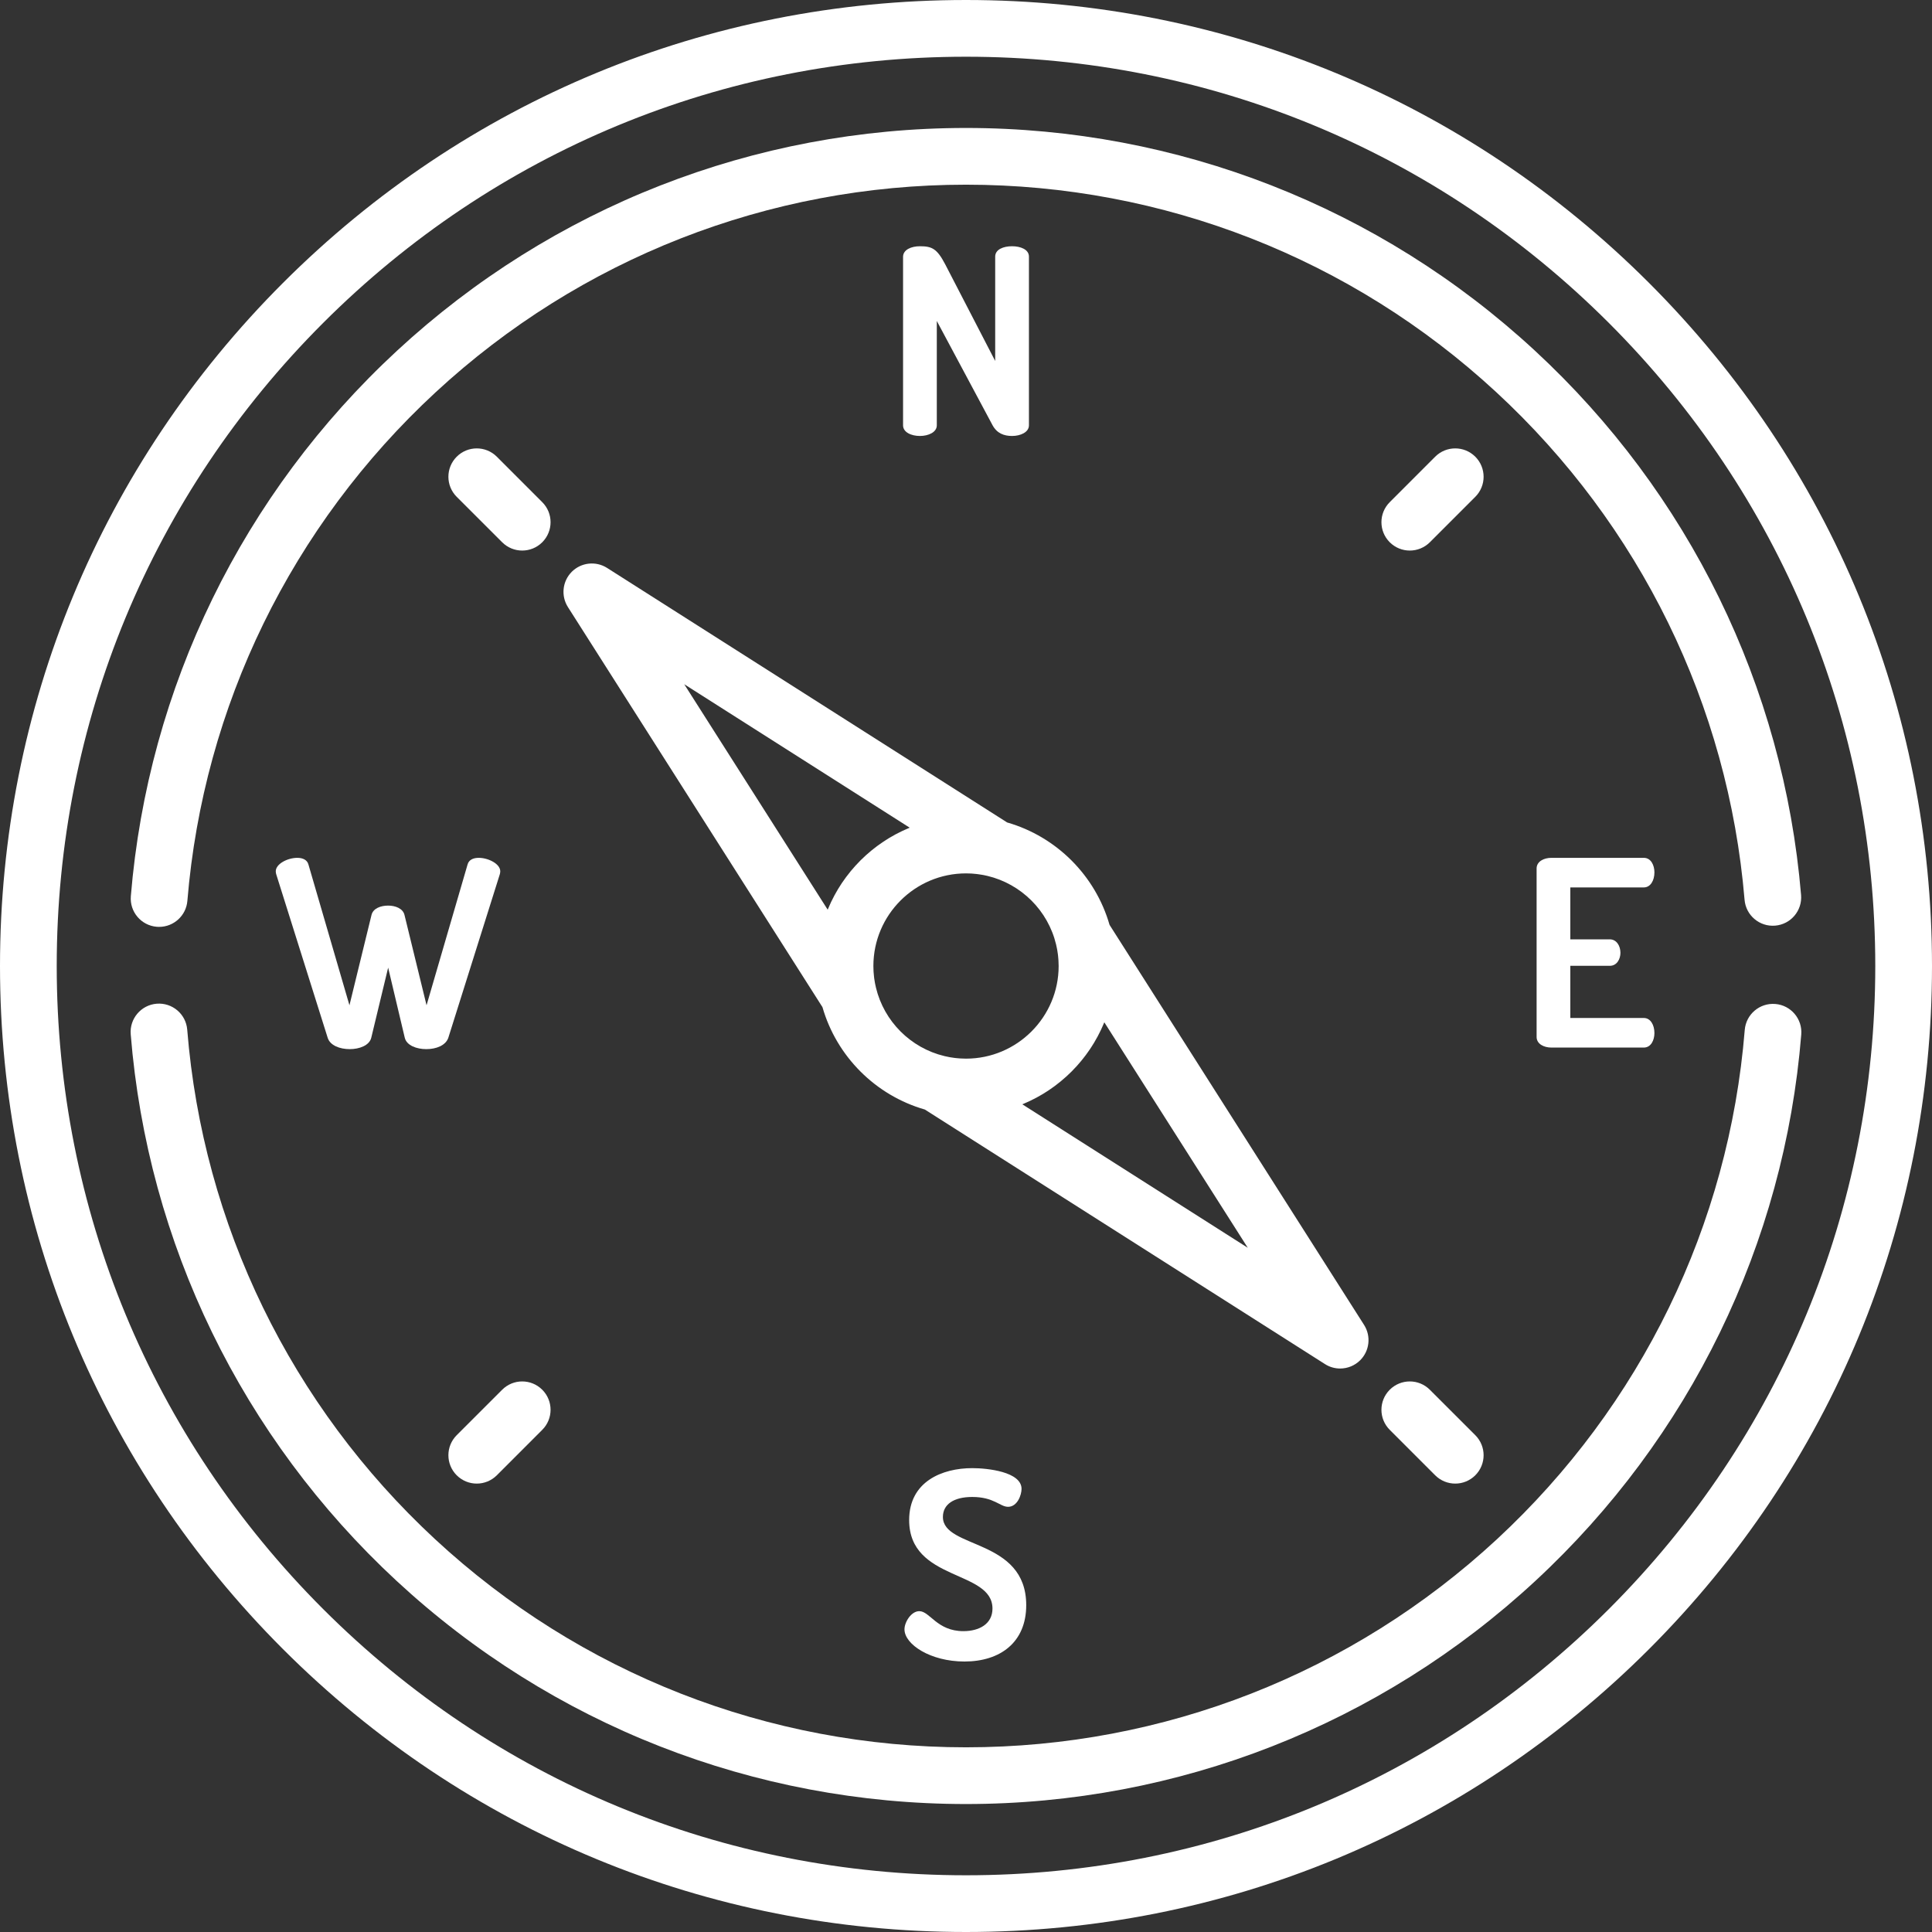 <?xml version="1.0" encoding="UTF-8" standalone="no"?>
<!DOCTYPE svg PUBLIC "-//W3C//DTD SVG 1.1//EN" "http://www.w3.org/Graphics/SVG/1.1/DTD/svg11.dtd">
<svg version="1.1" xmlns="http://www.w3.org/2000/svg" xmlns:xlink="http://www.w3.org/1999/xlink" preserveAspectRatio="xMidYMid meet" viewBox="0 0 640 640" width="640" height="640"><rect x="0" y="0" width="640" height="640" fill="#333333" stroke="none"/><defs><path d="M475.42 151.29C473.92 152.8 461.88 164.84 460.37 166.35C456.7 170.01 456.7 175.96 460.37 179.63C462.2 181.46 464.61 182.38 467.01 182.38C469.42 182.38 471.82 181.46 473.66 179.63C475.16 178.12 487.2 166.08 488.71 164.58C492.38 160.91 492.38 154.96 488.71 151.29C485.04 147.62 479.09 147.62 475.42 151.29Z" id="a15tdXmx5d"></path><path d="M166.35 460.37C164.84 461.88 152.8 473.92 151.29 475.42C147.62 479.09 147.62 485.04 151.29 488.71C153.13 490.54 155.53 491.46 157.93 491.46C160.34 491.46 162.74 490.54 164.58 488.71C166.08 487.2 178.12 475.16 179.63 473.65C183.3 469.99 183.3 464.04 179.63 460.37C175.96 456.7 170.01 456.7 166.35 460.37Z" id="c1UYfdpFaO"></path><path d="M473.65 460.37C469.99 456.7 464.04 456.7 460.37 460.37C456.7 464.04 456.7 469.99 460.37 473.65C461.88 475.16 473.92 487.2 475.42 488.71C477.26 490.54 479.66 491.46 482.07 491.46C484.47 491.46 486.88 490.54 488.71 488.71C492.38 485.04 492.38 479.09 488.71 475.42C485.7 472.41 475.16 461.88 473.65 460.37Z" id="d16MBisZRz"></path><path d="M164.58 151.29C160.91 147.62 154.96 147.62 151.29 151.29C147.62 154.96 147.62 160.91 151.29 164.58C152.8 166.08 164.84 178.12 166.35 179.63C168.18 181.46 170.58 182.38 172.99 182.38C175.39 182.38 177.8 181.46 179.63 179.63C183.3 175.96 183.3 170.01 179.63 166.35C176.62 163.34 166.08 152.8 164.58 151.29Z" id="a4shfkioVr"></path><path d="M154.88 286.4C153.98 289.51 149.45 305.04 141.3 333.01C136.91 315.05 134.48 305.08 133.99 303.08C133.47 300.94 130.98 299.99 128.57 299.99C126.08 299.99 123.59 300.94 123.07 303.08C122.58 305.08 120.15 315.05 115.76 333.01C107.61 305.04 103.08 289.51 102.18 286.4C101.75 284.77 100.2 284.17 98.48 284.17C95.3 284.17 91.35 286.15 91.35 288.64C91.35 288.98 91.43 289.41 91.52 289.67C93.22 295.08 106.84 338.34 108.54 343.75C109.32 346.33 112.58 347.54 115.85 347.54C119.03 347.54 122.38 346.33 122.99 343.75C123.36 342.2 125.22 334.47 128.58 320.54C131.88 334.47 133.71 342.2 134.08 343.75C134.68 346.33 138.03 347.54 141.21 347.54C144.48 347.54 147.66 346.33 148.52 343.75C150.22 338.34 163.84 295.08 165.55 289.67C165.63 289.41 165.72 288.98 165.72 288.64C165.72 286.15 161.76 284.17 158.58 284.17C156.86 284.17 155.31 284.77 154.88 286.4Z" id="a1eJsp0QYJ"></path><path d="M520.19 337.22L520.19 319.94C528.03 319.94 532.39 319.94 533.26 319.94C535.67 319.94 536.79 317.62 536.79 315.64C536.79 313.32 535.5 311.17 533.26 311.17C532.39 311.17 528.03 311.17 520.19 311.17L520.19 293.97L544.53 293.97C544.53 293.97 544.53 293.97 544.53 293.97C546.76 293.97 548.05 291.65 548.05 288.98C548.05 286.66 546.93 284.17 544.53 284.17C541.47 284.17 516.98 284.17 513.92 284.17C511.42 284.17 509.02 285.37 509.02 287.69C509.02 293.27 509.02 337.91 509.02 343.5C509.02 345.82 511.42 347.02 513.92 347.02C516.98 347.02 541.47 347.02 544.53 347.02C546.93 347.02 548.05 344.53 548.05 342.21C548.05 339.54 546.76 337.22 544.53 337.22C541.28 337.22 533.17 337.22 520.19 337.22Z" id="dAv50IJ"></path><path d="M329.67 85.01C329.67 87.31 329.67 98.83 329.67 119.57C319.72 100.33 314.18 89.64 313.08 87.5C310.41 82.43 308.78 81.57 304.74 81.57C301.9 81.57 299.15 82.69 299.15 85.09C299.15 90.67 299.15 135.31 299.15 140.89C299.15 143.22 301.9 144.42 304.74 144.42C307.49 144.42 310.33 143.22 310.33 140.89C310.33 138.59 310.33 127.07 310.33 106.33C321.42 127.07 327.58 138.59 328.81 140.89C330.27 143.56 332.6 144.42 335.26 144.42C338.01 144.42 340.85 143.21 340.85 140.89C340.85 135.31 340.85 90.6 340.85 85.01C340.85 82.6 338.01 81.57 335.26 81.57C332.42 81.57 329.67 82.6 329.67 85.01Z" id="a3KgpeEas1"></path><path d="M322.06 495.89C329.29 495.89 331.26 499.15 333.93 499.15C337.03 499.15 338.4 495.2 338.4 493.22C338.4 487.55 327.14 486.34 322.06 486.34C312.18 486.34 301.17 490.73 301.17 503.54C301.17 523.92 328.77 519.96 328.77 532.86C328.77 538.01 324.3 540.34 319.14 540.34C310.37 540.34 308.05 533.72 304.52 533.72C301.86 533.72 299.62 537.33 299.62 539.74C299.62 544.72 308.22 550.4 319.48 550.4C331.35 550.4 339.95 544.03 339.95 531.74C339.95 509.47 312.35 513.17 312.35 502.51C312.35 498.38 315.87 495.89 322.06 495.89Z" id="c84Ptfhmsf"></path><path d="M320 0C234.53 0 154.17 33.29 93.73 93.73C33.29 154.17 0 234.53 0 320C0 405.48 33.29 485.83 93.73 546.28C154.17 606.71 234.53 640 320 640C405.48 640 485.83 606.71 546.28 546.28C606.71 485.83 640 405.48 640 320C640 234.53 606.71 154.17 546.28 93.73C485.83 33.29 405.48 0 320 0ZM320 621.21C239.54 621.21 163.9 589.88 107.01 532.99C50.12 476.1 18.79 400.46 18.79 320C18.79 239.54 50.12 163.9 107.01 107.01C163.9 50.12 239.54 18.79 320 18.79C400.46 18.79 476.1 50.12 532.99 107.01C589.88 163.9 621.21 239.54 621.21 320C621.21 400.46 589.88 476.1 532.99 532.99C476.1 589.88 400.46 621.21 320 621.21Z" id="aP2nplT8Q"></path><path d="M508.36 116.07C456.95 68.56 390.05 42.39 320 42.39C249.88 42.39 182.94 68.6 131.51 116.19C80.36 163.52 49.05 227.69 43.34 296.88C42.92 302.05 46.76 306.58 51.93 307.01C52.19 307.03 52.46 307.04 52.71 307.04C57.55 307.04 61.66 303.33 62.07 298.42C67.39 233.93 96.58 174.11 144.27 129.98C192.22 85.61 254.63 61.18 320 61.18C385.31 61.18 447.68 85.57 495.61 129.87C543.27 173.91 572.5 233.64 577.91 298.06C578.34 303.23 582.89 307.07 588.05 306.63C593.22 306.2 597.06 301.66 596.63 296.49C590.83 227.38 559.48 163.31 508.36 116.07Z" id="b7KmCg72V"></path><path d="M577.97 341.18C572.74 405.76 543.59 465.68 495.88 509.89C447.9 554.34 385.44 578.82 320 578.82C254.54 578.82 192.07 554.33 144.1 509.86C96.38 465.63 67.23 405.7 62.02 341.1C61.61 335.93 57.08 332.08 51.91 332.49C46.74 332.91 42.88 337.44 43.3 342.61C48.89 411.91 80.15 476.2 131.32 523.64C182.78 571.34 249.79 597.61 320 597.61C390.19 597.61 457.19 571.35 508.64 523.67C559.81 476.25 591.08 411.98 596.69 342.7C597.11 337.53 593.26 332.99 588.09 332.58C582.92 332.16 578.39 336.01 577.97 341.18Z" id="c6fvk8iIr"></path><path d="M367.55 306.37C362.86 290.04 349.97 277.14 333.63 272.45C320.38 264.02 214.35 196.56 201.1 188.13C197.38 185.77 192.53 186.3 189.41 189.41C186.3 192.53 185.77 197.38 188.13 201.1C196.56 214.35 264.02 320.37 272.45 333.63C277.14 349.96 290.04 362.86 306.37 367.55C319.63 375.98 425.65 443.44 438.91 451.87C440.45 452.86 442.2 453.34 443.94 453.34C446.37 453.34 448.77 452.4 450.59 450.59C453.7 447.47 454.23 442.62 451.87 438.9C435.01 412.4 375.98 319.63 367.55 306.37ZM286.79 283.37C285.59 284.45 284.45 285.59 283.37 286.79C283.2 286.97 283.05 287.16 282.89 287.34C282.52 287.76 282.15 288.18 281.79 288.61C281.59 288.86 281.4 289.11 281.21 289.36C280.9 289.74 280.59 290.12 280.3 290.52C280.1 290.79 279.9 291.07 279.71 291.35C279.44 291.73 279.16 292.11 278.9 292.49C278.7 292.79 278.52 293.1 278.32 293.4C278.08 293.78 277.84 294.15 277.6 294.54C277.41 294.85 277.23 295.18 277.05 295.5C276.83 295.88 276.61 296.26 276.4 296.65C276.22 296.98 276.06 297.32 275.89 297.65C275.69 298.04 275.49 298.43 275.3 298.82C275.14 299.17 274.98 299.52 274.83 299.87C274.65 300.26 274.47 300.66 274.31 301.06C274.27 301.15 274.22 301.25 274.18 301.34C271.01 296.37 255.17 271.47 226.66 226.66C271.47 255.17 296.37 271.01 301.35 274.18C301.25 274.22 301.16 274.27 301.06 274.31C300.66 274.47 300.26 274.65 299.87 274.83C299.52 274.99 299.17 275.14 298.83 275.3C298.43 275.49 298.04 275.69 297.65 275.89C297.32 276.06 296.98 276.22 296.65 276.4C296.26 276.61 295.88 276.84 295.49 277.06C295.17 277.24 294.85 277.42 294.54 277.6C294.15 277.84 293.77 278.09 293.39 278.33C293.09 278.52 292.79 278.71 292.5 278.91C292.11 279.17 291.73 279.44 291.34 279.72C291.07 279.91 290.79 280.1 290.52 280.3C290.12 280.6 289.73 280.91 289.34 281.22C289.1 281.41 288.85 281.6 288.62 281.79C288.18 282.15 287.76 282.52 287.34 282.89C287.16 283.05 286.97 283.2 286.79 283.37ZM317.76 350.6C317.33 350.56 316.89 350.53 316.46 350.48C316.28 350.45 316.11 350.43 315.93 350.41C315.51 350.35 315.1 350.29 314.68 350.22C314.51 350.19 314.34 350.16 314.17 350.12C313.73 350.04 313.29 349.94 312.85 349.84C301.67 347.16 292.85 338.34 290.17 327.16C290.06 326.72 289.97 326.28 289.88 325.83C289.85 325.66 289.82 325.49 289.79 325.32C289.72 324.91 289.65 324.49 289.59 324.07C289.57 323.89 289.55 323.72 289.53 323.54C289.48 323.11 289.44 322.68 289.41 322.24C289.4 322.08 289.38 321.93 289.37 321.77C289.34 321.18 289.32 320.59 289.32 320C289.32 303.08 303.08 289.32 320 289.32C320.59 289.32 321.18 289.34 321.76 289.37C321.93 289.38 322.09 289.4 322.25 289.41C322.68 289.44 323.11 289.48 323.53 289.53C323.72 289.55 323.9 289.57 324.08 289.6C324.49 289.65 324.9 289.72 325.31 289.79C325.49 289.82 325.67 289.85 325.84 289.88C326.27 289.97 326.7 290.06 327.13 290.16C338.32 292.84 347.16 301.66 349.84 312.86C349.94 313.29 350.04 313.73 350.12 314.17C350.16 314.34 350.19 314.51 350.22 314.69C350.29 315.1 350.35 315.52 350.41 315.93C350.43 316.11 350.46 316.29 350.48 316.47C350.53 316.9 350.56 317.33 350.6 317.76C350.61 317.92 350.62 318.08 350.63 318.24C350.67 318.83 350.69 319.42 350.69 320C350.69 336.92 336.92 350.69 320 350.69C319.41 350.69 318.82 350.67 318.24 350.63C318.08 350.62 317.92 350.61 317.76 350.6ZM338.94 365.7C339.34 365.53 339.74 365.35 340.13 365.17C340.48 365.02 340.83 364.86 341.17 364.7C341.57 364.51 341.96 364.31 342.35 364.11C342.68 363.94 343.02 363.78 343.35 363.6C343.74 363.39 344.13 363.16 344.52 362.94C344.83 362.76 345.15 362.59 345.46 362.4C345.85 362.16 346.23 361.91 346.62 361.67C346.91 361.48 347.21 361.29 347.5 361.1C347.9 360.83 348.28 360.55 348.67 360.28C348.94 360.09 349.21 359.9 349.48 359.7C349.89 359.4 350.28 359.08 350.68 358.76C350.91 358.58 351.15 358.4 351.38 358.21C351.84 357.84 352.27 357.45 352.71 357.06C352.88 356.92 353.05 356.78 353.21 356.63C354.41 355.55 355.55 354.41 356.63 353.21C356.78 353.05 356.92 352.88 357.07 352.71C357.45 352.27 357.84 351.83 358.21 351.38C358.4 351.15 358.58 350.91 358.77 350.68C359.08 350.28 359.4 349.89 359.7 349.48C359.9 349.21 360.09 348.94 360.28 348.67C360.55 348.28 360.83 347.9 361.1 347.5C361.29 347.21 361.48 346.91 361.67 346.62C361.91 346.23 362.16 345.85 362.4 345.46C362.59 345.15 362.76 344.83 362.94 344.51C363.16 344.13 363.39 343.74 363.6 343.35C363.78 343.02 363.94 342.68 364.11 342.35C364.31 341.96 364.51 341.57 364.7 341.17C364.86 340.83 365.02 340.48 365.17 340.13C365.35 339.74 365.53 339.34 365.69 338.94C365.73 338.84 365.78 338.75 365.82 338.65C368.99 343.63 384.83 368.53 413.34 413.34L338.66 365.82C338.78 365.76 338.88 365.72 338.94 365.7Z" id="fjqjfe0L0"></path></defs><g><g><g><use xlink:href="#a15tdXmx5d" opacity="1" fill="#ffffff" fill-opacity="1"></use><g><use xlink:href="#a15tdXmx5d" opacity="1" fill-opacity="0" stroke="#000000" stroke-width="1" stroke-opacity="0"></use></g></g><g><use xlink:href="#c1UYfdpFaO" opacity="1" fill="#ffffff" fill-opacity="1"></use><g><use xlink:href="#c1UYfdpFaO" opacity="1" fill-opacity="0" stroke="#000000" stroke-width="1" stroke-opacity="0"></use></g></g><g><use xlink:href="#d16MBisZRz" opacity="1" fill="#ffffff" fill-opacity="1"></use><g><use xlink:href="#d16MBisZRz" opacity="1" fill-opacity="0" stroke="#000000" stroke-width="1" stroke-opacity="0"></use></g></g><g><use xlink:href="#a4shfkioVr" opacity="1" fill="#ffffff" fill-opacity="1"></use><g><use xlink:href="#a4shfkioVr" opacity="1" fill-opacity="0" stroke="#000000" stroke-width="1" stroke-opacity="0"></use></g></g><g><use xlink:href="#a1eJsp0QYJ" opacity="1" fill="#ffffff" fill-opacity="1"></use><g><use xlink:href="#a1eJsp0QYJ" opacity="1" fill-opacity="0" stroke="#000000" stroke-width="1" stroke-opacity="0"></use></g></g><g><use xlink:href="#dAv50IJ" opacity="1" fill="#ffffff" fill-opacity="1"></use><g><use xlink:href="#dAv50IJ" opacity="1" fill-opacity="0" stroke="#000000" stroke-width="1" stroke-opacity="0"></use></g></g><g><use xlink:href="#a3KgpeEas1" opacity="1" fill="#ffffff" fill-opacity="1"></use><g><use xlink:href="#a3KgpeEas1" opacity="1" fill-opacity="0" stroke="#000000" stroke-width="1" stroke-opacity="0"></use></g></g><g><use xlink:href="#c84Ptfhmsf" opacity="1" fill="#ffffff" fill-opacity="1"></use><g><use xlink:href="#c84Ptfhmsf" opacity="1" fill-opacity="0" stroke="#000000" stroke-width="1" stroke-opacity="0"></use></g></g><g><use xlink:href="#aP2nplT8Q" opacity="1" fill="#ffffff" fill-opacity="1"></use><g><use xlink:href="#aP2nplT8Q" opacity="1" fill-opacity="0" stroke="#000000" stroke-width="1" stroke-opacity="0"></use></g></g><g><use xlink:href="#b7KmCg72V" opacity="1" fill="#ffffff" fill-opacity="1"></use><g><use xlink:href="#b7KmCg72V" opacity="1" fill-opacity="0" stroke="#000000" stroke-width="1" stroke-opacity="0"></use></g></g><g><use xlink:href="#c6fvk8iIr" opacity="1" fill="#ffffff" fill-opacity="1"></use><g><use xlink:href="#c6fvk8iIr" opacity="1" fill-opacity="0" stroke="#000000" stroke-width="1" stroke-opacity="0"></use></g></g><g><use xlink:href="#fjqjfe0L0" opacity="1" fill="#ffffff" fill-opacity="1"></use><g><use xlink:href="#fjqjfe0L0" opacity="1" fill-opacity="0" stroke="#000000" stroke-width="1" stroke-opacity="0"></use></g></g></g></g></svg>